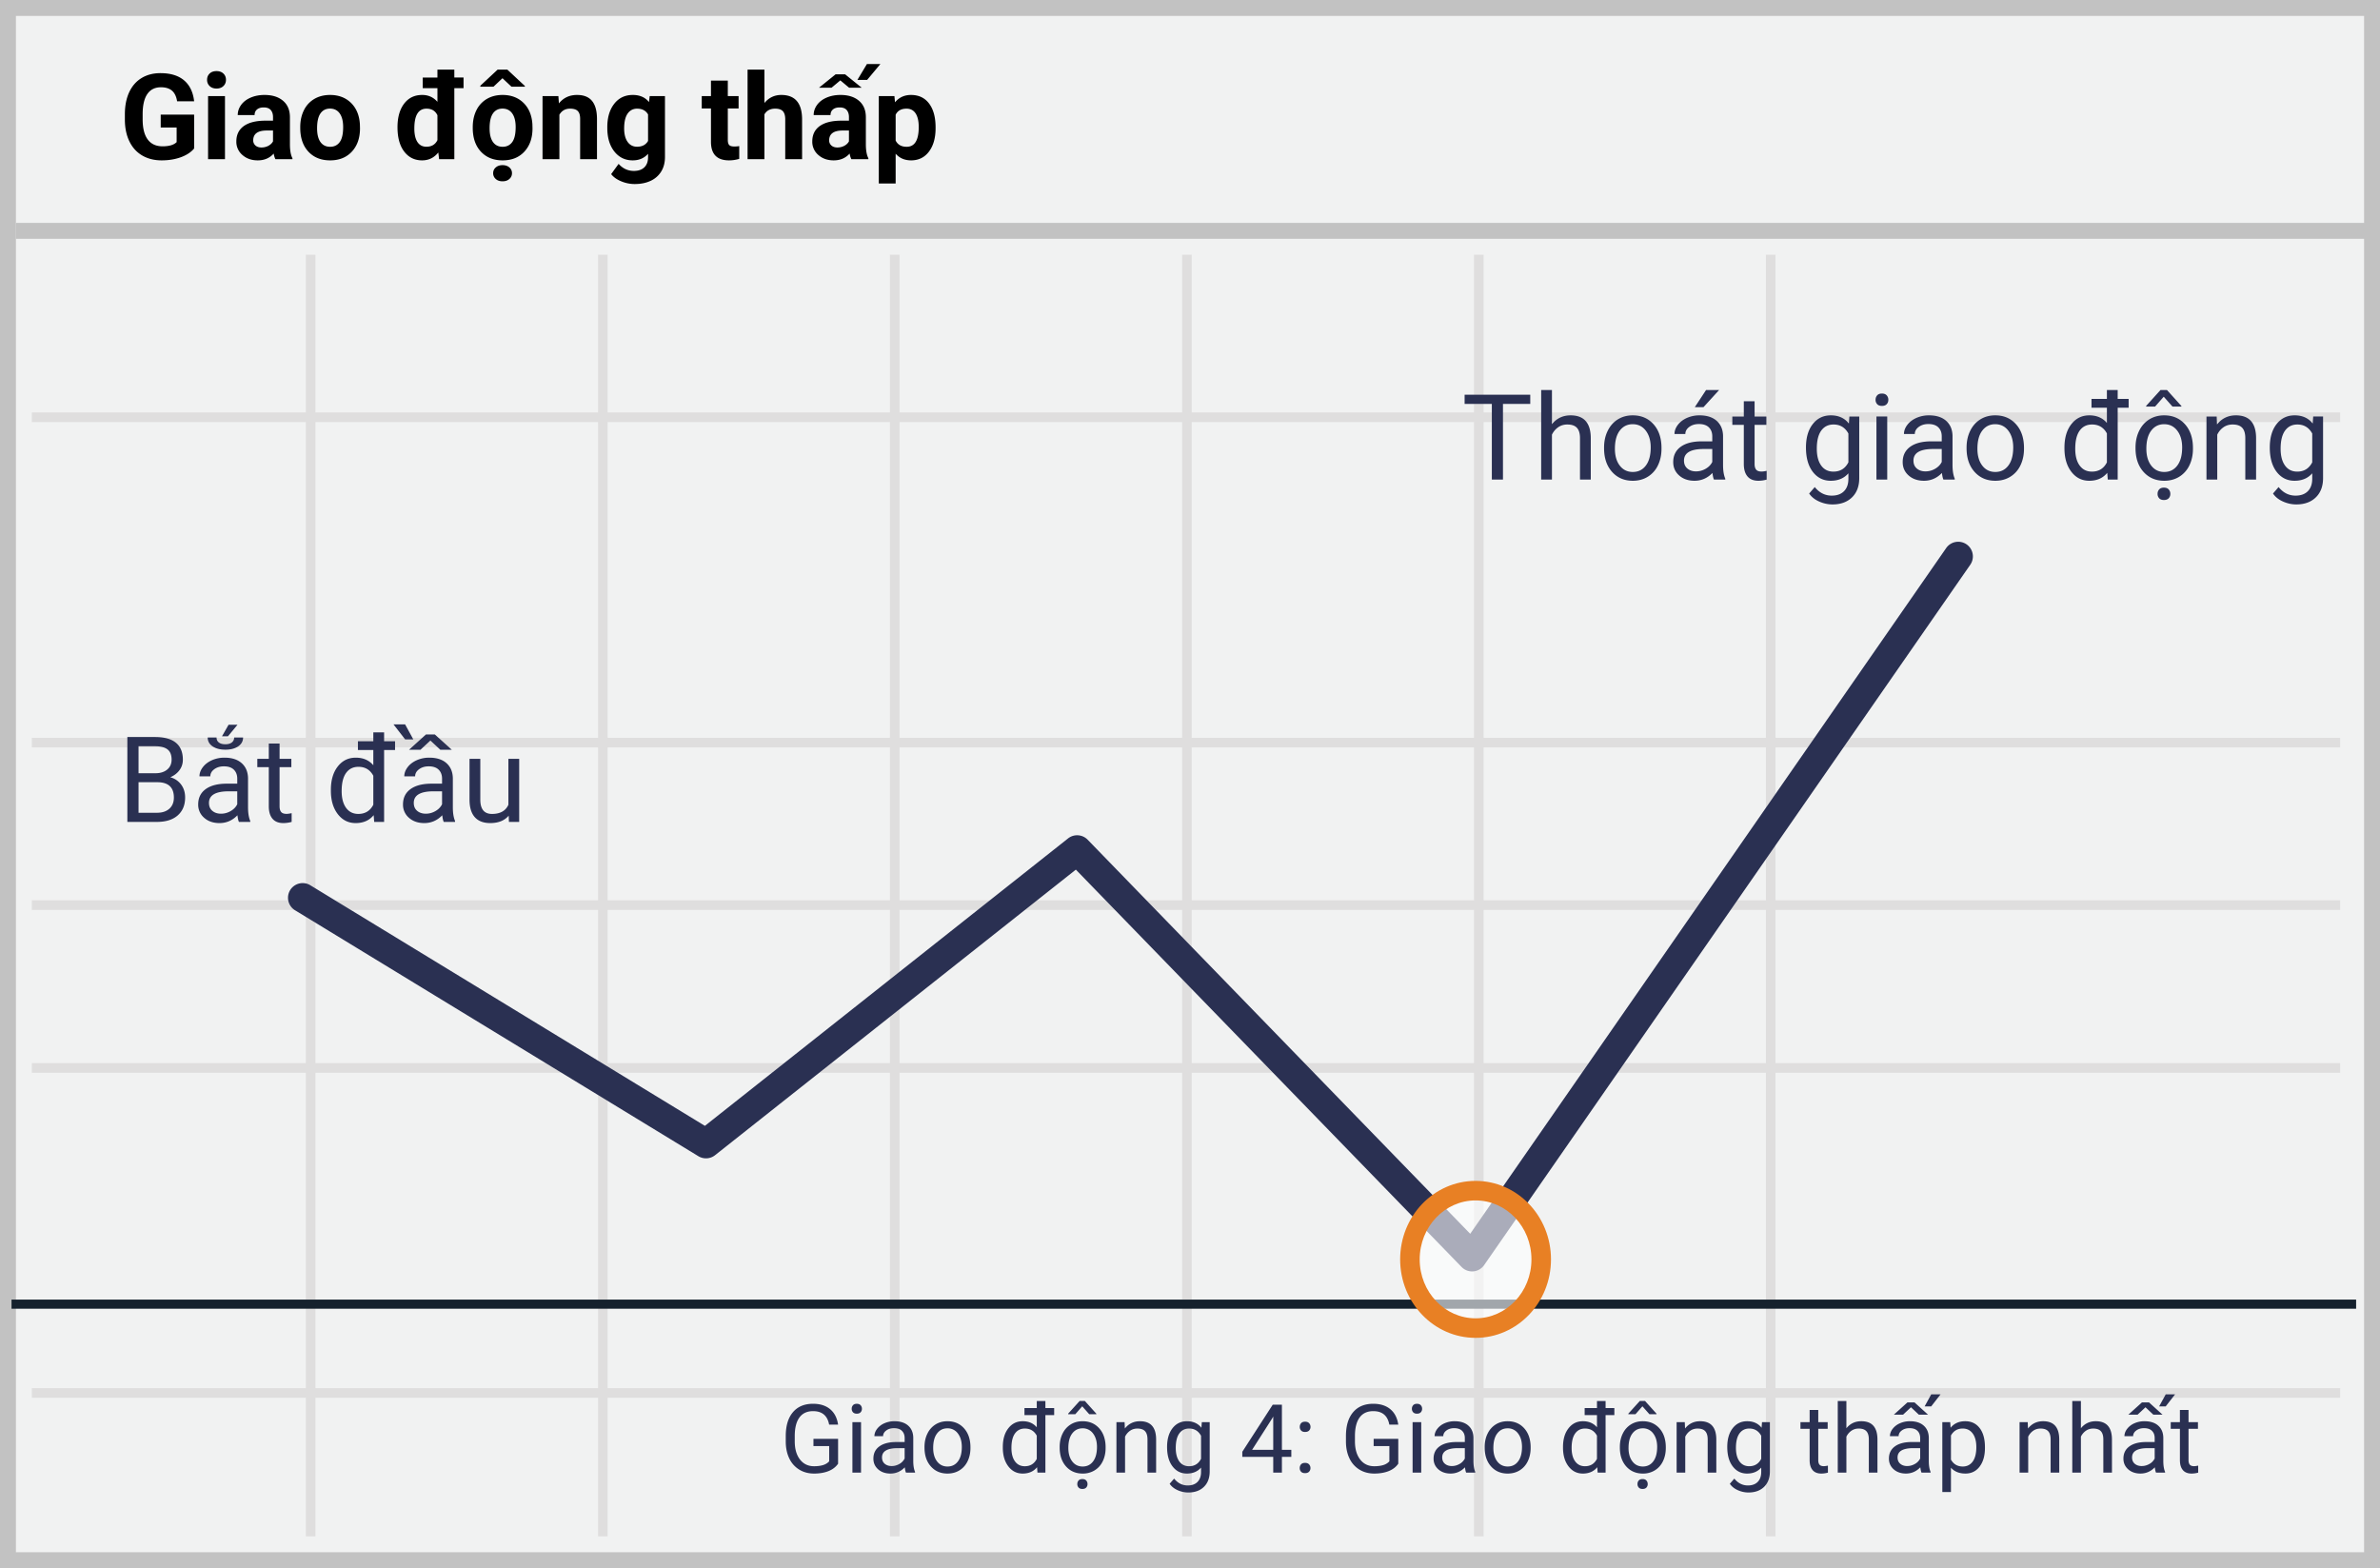 <svg width="299" height="197" xmlns="http://www.w3.org/2000/svg"><g fill="none"><path fill="#F1F2F2" d="M299 0v197H0V0z"/><path d="M2 2v193h295V2H2zM0 0h299v197H0V0z" fill="#C2C2C2"/><path d="M4 53.022v-1.21h290v1.21H4zm0 40.873v-1.21h290v1.21H4zm0 40.87v-1.21h290v1.21H4zm0 40.834v-1.21h290v1.21H4zM38.42 32h1.209v161H38.42V32h-.001zm36.71 0h1.208v161H75.13V32zm36.672 0h1.208v161h-1.208V32zm36.707 0h1.208v161h-1.208V32zm36.67 0h1.21v161h-1.21V32zm36.672 0h1.208v161h-1.208V32zM4 114.311v-1.21h290v1.21H4z" fill="#DFDEDE"/><path fill="#C2C2C2" d="M2 30v-2h296v2z"/><path fill="#15212D" d="M1.448 164.412v-1.148H296v1.148z"/><path d="M135.16 109.248L89.836 145.12a1.841 1.841 0 0 1-2.101.128l-50.67-30.895a1.841 1.841 0 0 1 1.917-3.144l49.574 30.227 45.623-36.108a1.841 1.841 0 0 1 2.464.162l48.058 49.505 59.785-86.125a1.841 1.841 0 1 1 3.024 2.1l-61.06 87.962a1.841 1.841 0 0 1-2.833.232l-48.457-49.916z" fill="#2A3052"/><ellipse fill="#FFF" opacity=".6" cx="185.376" cy="158.21" rx="8.247" ry="8.633"/><path d="M185.376 168.07c-5.245 0-9.475-4.426-9.475-9.86 0-5.434 4.23-9.86 9.475-9.86 5.245 0 9.475 4.426 9.475 9.86 0 5.434-4.23 9.86-9.475 9.86zm0-2.454c3.864 0 7.02-3.304 7.02-7.406s-3.156-7.406-7.02-7.406c-3.864 0-7.02 3.304-7.02 7.406s3.156 7.405 7.02 7.405z" fill="#E88024"/><path d="M24.39 18.652c-.396.474-.955.841-1.678 1.103-.722.26-1.523.391-2.402.391-.923 0-1.732-.2-2.428-.604-.696-.403-1.233-.987-1.611-1.754-.379-.767-.573-1.667-.583-2.703v-.725c0-1.064.18-1.986.539-2.765.359-.778.876-1.374 1.553-1.787.676-.412 1.468-.619 2.376-.619 1.265 0 2.254.302 2.967.905.712.603 1.135 1.48 1.267 2.633h-2.14c-.098-.61-.314-1.057-.648-1.34-.335-.283-.795-.425-1.38-.425-.748 0-1.317.28-1.707.842-.391.562-.589 1.397-.594 2.505v.681c0 1.118.213 1.963.638 2.534.424.572 1.047.857 1.867.857.825 0 1.414-.175 1.765-.527v-1.838h-2v-1.619h4.198v4.255zM28.264 20H26.14v-7.925h2.124V20zm-2.248-9.976c0-.317.106-.578.318-.783.213-.205.502-.308.868-.308.361 0 .65.103.864.308.215.205.323.466.323.783 0 .323-.109.586-.326.791-.218.206-.504.308-.86.308-.357 0-.644-.102-.861-.308a1.04 1.04 0 0 1-.326-.79zM34.6 20a2.35 2.35 0 0 1-.213-.71c-.512.57-1.179.856-2 .856-.776 0-1.419-.224-1.93-.673a2.167 2.167 0 0 1-.765-1.7c0-.84.312-1.484.934-1.933.623-.45 1.522-.676 2.7-.681h.973v-.454c0-.367-.094-.66-.282-.88-.188-.219-.484-.329-.89-.329-.356 0-.636.086-.838.256-.203.171-.304.406-.304.704h-2.117c0-.46.142-.884.425-1.275.283-.39.684-.697 1.201-.919.518-.222 1.099-.333 1.743-.333.977 0 1.752.245 2.326.736.573.49.86 1.18.86 2.069v3.435c.005.752.11 1.32.315 1.706V20H34.6zm-1.75-1.472c.312 0 .6-.07.863-.209.264-.14.46-.326.586-.56v-1.363h-.79c-1.06 0-1.624.367-1.693 1.1l-.007.124c0 .263.093.48.278.651.186.171.44.257.762.257zm4.87-2.564c0-.786.151-1.486.454-2.102a3.324 3.324 0 0 1 1.307-1.428c.57-.337 1.23-.505 1.981-.505 1.07 0 1.943.327 2.619.981.676.654 1.053 1.543 1.131 2.666l.015.542c0 1.216-.34 2.191-1.018 2.926-.679.735-1.59 1.102-2.732 1.102-1.143 0-2.054-.366-2.736-1.098-.68-.733-1.021-1.729-1.021-2.988v-.096zm2.116.154c0 .752.142 1.327.425 1.725.283.398.689.597 1.216.597.513 0 .913-.197 1.201-.59.288-.393.432-1.021.432-1.886 0-.737-.144-1.308-.432-1.714-.288-.405-.693-.607-1.216-.607-.517 0-.918.201-1.2.604-.284.403-.426 1.026-.426 1.871zm18.399-5.039h-1.157V20h-1.912l-.103-.842c-.527.659-1.206.988-2.036.988-.932 0-1.68-.367-2.245-1.102-.563-.735-.845-1.756-.845-3.065 0-1.235.277-2.22.83-2.952.555-.732 1.313-1.098 2.275-1.098.771 0 1.409.288 1.912.864v-1.714h-1.846V9.74h1.846v-.99h2.124v.989h1.157v1.34zm-6.182 5.054c0 .742.13 1.31.388 1.706.26.396.635.594 1.128.594.655 0 1.116-.276 1.385-.828v-3.127c-.264-.552-.72-.828-1.37-.828-1.02 0-1.53.828-1.53 2.483zm7.34-.169c0-.786.15-1.486.453-2.102a3.324 3.324 0 0 1 1.308-1.428c.568-.337 1.229-.505 1.98-.505 1.07 0 1.943.327 2.62.981.675.654 1.053 1.543 1.13 2.666l.015.542c0 1.216-.339 2.191-1.018 2.926-.678.735-1.589 1.102-2.732 1.102-1.142 0-2.054-.366-2.735-1.098-.681-.733-1.022-1.729-1.022-2.988v-.096zm2.116.154c0 .752.141 1.327.425 1.725.283.398.688.597 1.215.597.513 0 .913-.197 1.202-.59.288-.393.432-1.021.432-1.886 0-.737-.144-1.308-.432-1.714-.289-.405-.694-.607-1.216-.607-.518 0-.918.201-1.201.604-.284.403-.425 1.026-.425 1.871zm4.43-5.317v.088h-1.684l-1.128-1.062L62 10.889h-1.656v-.118l2.168-2.021h1.23l2.198 2.05zm-3.983 10.957c0-.293.11-.535.33-.725.219-.19.502-.286.849-.286.351 0 .637.095.857.286.22.19.33.432.33.725 0 .288-.11.53-.327.725-.217.195-.504.293-.86.293-.357 0-.642-.098-.857-.293a.94.94 0 0 1-.322-.725zm8.195-9.683l.066.916c.567-.708 1.326-1.062 2.278-1.062.84 0 1.465.246 1.875.74.41.493.62 1.23.63 2.211V20h-2.117v-5.068c0-.45-.097-.776-.293-.978-.195-.203-.52-.304-.974-.304-.595 0-1.042.254-1.34.762V20h-2.117v-7.925h1.992zm6.145 3.904c0-1.216.29-2.195.868-2.937.579-.742 1.359-1.113 2.34-1.113.87 0 1.546.298 2.03.893l.087-.747h1.919v7.661c0 .694-.157 1.297-.472 1.81a3.034 3.034 0 0 1-1.33 1.171c-.571.269-1.24.403-2.007.403a4.345 4.345 0 0 1-1.699-.348c-.552-.232-.969-.53-1.252-.897l.937-1.29c.528.592 1.167.887 1.92.887.56 0 .998-.15 1.31-.45.313-.3.469-.727.469-1.278v-.425c-.488.552-1.13.827-1.926.827-.952 0-1.723-.372-2.311-1.116-.588-.745-.883-1.733-.883-2.963v-.088zm2.117.154c0 .718.144 1.28.432 1.688.288.408.684.612 1.187.612.644 0 1.106-.242 1.384-.725v-3.333c-.283-.483-.74-.725-1.37-.725-.507 0-.907.207-1.197.622-.29.416-.436 1.036-.436 1.86zm13.023-6.006v1.948h1.355v1.553h-1.355v3.955c0 .293.056.503.168.63.112.127.327.19.645.19.234 0 .441-.017.622-.05v1.603c-.415.127-.842.19-1.282.19-1.484 0-2.24-.749-2.27-2.248v-4.27h-1.157v-1.553h1.157v-1.948h2.117zm4.6 2.812c.56-.673 1.266-1.01 2.116-1.01 1.719 0 2.59.998 2.615 2.995V20H98.65v-5.017c0-.454-.098-.79-.293-1.007-.195-.217-.52-.326-.974-.326-.62 0-1.07.24-1.348.718V20h-2.117V8.75h2.117v4.19zM106.955 20a2.35 2.35 0 0 1-.213-.71c-.513.57-1.179.856-2 .856-.776 0-1.419-.224-1.93-.673a2.167 2.167 0 0 1-.765-1.7c0-.84.312-1.484.934-1.933.623-.45 1.522-.676 2.7-.681h.973v-.454c0-.367-.094-.66-.282-.88-.188-.219-.484-.329-.89-.329-.356 0-.636.086-.838.256-.203.171-.304.406-.304.704h-2.117c0-.46.142-.884.425-1.275.283-.39.684-.697 1.201-.919.518-.222 1.099-.333 1.743-.333.977 0 1.752.245 2.326.736.573.49.86 1.18.86 2.069v3.435c.005.752.11 1.32.315 1.706V20h-2.138zm-1.75-1.472c.312 0 .6-.07.863-.209.264-.14.46-.326.586-.56v-1.363h-.79c-1.06 0-1.624.367-1.693 1.1l-.007.124c0 .263.093.48.278.651.186.171.44.257.762.257zm-.228-9.192h1.194l2.087 1.685h-1.582l-1.106-.923-1.106.923h-1.574l2.087-1.685zm3.933-1.29h1.692l-1.663 1.993h-1.223l1.194-1.992zm8.628 8.065c0 1.22-.277 2.198-.831 2.933-.554.735-1.303 1.102-2.245 1.102-.8 0-1.448-.278-1.941-.834v3.735h-2.117V12.075h1.963l.073.777c.513-.616 1.182-.923 2.007-.923.977 0 1.736.361 2.278 1.084.542.722.813 1.718.813 2.988v.11zm-2.117-.154c0-.737-.13-1.306-.391-1.707-.262-.4-.641-.6-1.14-.6-.663 0-1.12.254-1.369.762v3.244c.259.523.72.784 1.384.784 1.011 0 1.516-.828 1.516-2.483z" fill="#000"/><path d="M16 103.253V92.59h3.486c1.158 0 2.028.24 2.611.718.584.479.876 1.187.876 2.124 0 .498-.142.939-.425 1.322-.283.383-.67.68-1.157.89a2.474 2.474 0 0 1 1.366.92c.334.45.501.99.501 1.614 0 .957-.31 1.71-.93 2.256-.62.547-1.496.82-2.63.82H16zm1.406-4.987v3.838h2.322c.654 0 1.17-.17 1.55-.51.378-.339.567-.806.567-1.402 0-1.284-.699-1.926-2.095-1.926h-2.344zm0-1.128h2.124c.616 0 1.107-.154 1.476-.462.369-.307.553-.725.553-1.252 0-.586-.17-1.012-.513-1.278-.341-.266-.861-.4-1.56-.4h-2.08v3.392zm12.613 6.115c-.079-.156-.142-.434-.19-.835-.63.655-1.383.982-2.257.982-.781 0-1.422-.221-1.922-.663a2.146 2.146 0 0 1-.751-1.68c0-.826.314-1.467.941-1.923.628-.457 1.51-.685 2.648-.685h1.318v-.623c0-.473-.141-.85-.425-1.131-.283-.281-.7-.422-1.252-.422-.483 0-.889.123-1.216.367-.327.244-.49.54-.49.886H25.06c0-.396.14-.778.421-1.146.281-.369.662-.66 1.143-.876a3.844 3.844 0 0 1 1.585-.322c.914 0 1.629.228 2.146.685.518.456.787 1.085.806 1.886v3.647c0 .728.093 1.307.278 1.736v.117h-1.42zm-2.249-1.032c.425 0 .828-.11 1.209-.33.38-.22.656-.505.827-.857v-1.626h-1.062c-1.66 0-2.49.486-2.49 1.458 0 .425.142.757.425.996.283.24.647.359 1.091.359zm2.769-9.573c0 .464-.206.835-.616 1.113-.41.279-.944.418-1.604.418-.664 0-1.2-.14-1.611-.418-.41-.278-.615-.65-.615-1.113h1.113c0 .269.096.477.29.626.192.15.467.224.823.224.347 0 .617-.077.81-.231a.75.75 0 0 0 .289-.62h1.12zm-1.824-1.597h1.12l-1.2 1.45h-.748l.828-1.45zm6.409 2.359v1.919h1.479v1.047h-1.48v4.915c0 .317.066.555.198.714.132.158.357.238.674.238.156 0 .371-.03.645-.088v1.098a3.928 3.928 0 0 1-1.04.147c-.606 0-1.062-.183-1.37-.55-.308-.366-.461-.886-.461-1.56v-4.914h-1.443v-1.047h1.443v-1.92h1.355zm14.509.813h-1.377v9.03H47.01l-.066-.85c-.542.665-1.297.997-2.263.997-.918 0-1.667-.376-2.245-1.128-.579-.752-.868-1.733-.868-2.944v-.103c0-1.216.288-2.194.864-2.933.576-.74 1.33-1.11 2.263-1.11.928 0 1.663.318 2.205.952v-1.911h-1.934v-1.106H46.9v-1.114h1.355v1.114h1.377v1.106zm-6.71 5.156c0 .898.186 1.601.557 2.11.372.507.884.761 1.539.761.859 0 1.486-.386 1.882-1.157v-3.64c-.405-.747-1.028-1.121-1.868-1.121-.664 0-1.181.256-1.553.77-.37.512-.556 1.271-.556 2.277zm12.826 3.874c-.079-.156-.142-.434-.19-.835-.63.655-1.383.982-2.257.982-.781 0-1.422-.221-1.922-.663a2.146 2.146 0 0 1-.751-1.68c0-.826.314-1.467.941-1.923.628-.457 1.51-.685 2.648-.685h1.318v-.623c0-.473-.141-.85-.425-1.131-.283-.281-.7-.422-1.252-.422-.484 0-.889.123-1.216.367-.327.244-.49.54-.49.886H50.79c0-.396.14-.778.421-1.146.28-.369.662-.66 1.143-.876a3.844 3.844 0 0 1 1.585-.322c.914 0 1.629.228 2.146.685.518.456.787 1.085.806 1.886v3.647c0 .728.093 1.307.278 1.736v.117h-1.42zm-2.249-1.032c.425 0 .828-.11 1.208-.33.381-.22.657-.505.828-.857v-1.626h-1.062c-1.66 0-2.49.486-2.49 1.458 0 .425.141.757.425.996.283.24.647.359 1.091.359zm3.26-8.035h-1.444l-1.245-1.157-1.245 1.157h-1.435l2.124-1.919h1.113l2.131 1.919zm-4.835-1.296H50.9L49.435 91h1.458l1.032 1.89zm11.983 9.58c-.528.62-1.302.93-2.322.93-.845 0-1.488-.245-1.93-.736-.442-.49-.665-1.217-.67-2.18V95.33h1.355v5.12c0 1.2.488 1.801 1.465 1.801 1.035 0 1.723-.386 2.065-1.157V95.33h1.355v7.924h-1.289l-.03-.783zm128.339-51.727h-3.428v9.507h-1.399v-9.507H184v-1.157h8.247v1.157zm2.725 2.542c.6-.738 1.382-1.106 2.343-1.106 1.675 0 2.52.945 2.535 2.834v5.237h-1.355v-5.244c-.005-.571-.136-.994-.392-1.267-.257-.274-.656-.41-1.198-.41-.44 0-.825.117-1.157.351-.332.235-.59.542-.776.923v5.647h-1.355V49h1.355v4.285zm6.548 2.93c0-.777.152-1.475.457-2.095.305-.62.73-1.099 1.275-1.436.544-.337 1.165-.505 1.864-.505 1.079 0 1.952.373 2.618 1.12.667.747 1 1.741 1 2.981v.095c0 .772-.148 1.464-.443 2.077a3.365 3.365 0 0 1-1.267 1.432c-.55.342-1.18.512-1.894.512-1.074 0-1.944-.373-2.61-1.12-.667-.747-1-1.736-1-2.966v-.096zm1.362.16c0 .88.204 1.585.611 2.117.408.532.954.799 1.637.799.689 0 1.236-.27 1.641-.81s.608-1.295.608-2.267c0-.869-.206-1.573-.619-2.113-.413-.54-.96-.809-1.644-.809-.67 0-1.209.266-1.619.798-.41.533-.615 1.294-.615 2.285zm12.444 3.875c-.078-.156-.142-.435-.19-.835-.63.654-1.383.981-2.257.981-.78 0-1.422-.22-1.922-.662-.5-.442-.75-1.003-.75-1.681 0-.825.313-1.466.94-1.923.628-.456 1.51-.685 2.648-.685h1.318v-.622c0-.474-.141-.851-.425-1.132-.283-.28-.7-.421-1.252-.421-.483 0-.889.122-1.216.366-.327.244-.49.54-.49.886h-1.363c0-.395.14-.777.421-1.146.281-.368.662-.66 1.143-.875a3.844 3.844 0 0 1 1.586-.322c.913 0 1.628.228 2.146.685.517.456.786 1.085.805 1.886v3.647c0 .728.093 1.306.279 1.736v.117h-1.421zm-2.249-1.033c.425 0 .828-.11 1.209-.33.38-.219.656-.505.827-.856v-1.626h-1.062c-1.66 0-2.49.486-2.49 1.457 0 .425.142.757.425.996.283.24.647.36 1.091.36zM214.33 49h1.64l-1.963 2.153h-1.091L214.33 49zm6.1 1.406v1.92h1.48v1.047h-1.48v4.914c0 .317.067.556.198.714.132.159.357.238.674.238.156 0 .371-.029.645-.088v1.099a3.928 3.928 0 0 1-1.04.146c-.606 0-1.062-.183-1.37-.549-.308-.366-.461-.886-.461-1.56v-4.914h-1.443v-1.048h1.443v-1.919h1.355zm6.453 5.816c0-1.236.286-2.218.857-2.948.572-.73 1.328-1.095 2.27-1.095.968 0 1.722.342 2.264 1.025l.066-.879h1.238v7.735c0 1.025-.304 1.833-.912 2.424-.608.59-1.425.886-2.45.886-.571 0-1.13-.122-1.677-.366-.547-.244-.965-.579-1.253-1.004l.703-.813c.581.718 1.292 1.077 2.132 1.077.659 0 1.173-.185 1.541-.556.369-.372.553-.894.553-1.568v-.681c-.542.625-1.281.937-2.219.937-.928 0-1.678-.373-2.252-1.12-.574-.747-.86-1.765-.86-3.054zm1.363.153c0 .894.183 1.596.549 2.106.366.51.879.766 1.538.766.855 0 1.482-.389 1.882-1.165v-3.618c-.415-.757-1.037-1.135-1.867-1.135-.66 0-1.175.256-1.546.769-.37.512-.556 1.272-.556 2.277zm8.847 3.875h-1.355v-7.925h1.355v7.925zm-1.465-10.027c0-.22.068-.405.202-.556.134-.152.333-.228.597-.228.263 0 .464.076.6.228a.8.8 0 0 1 .205.556c0 .22-.068.403-.205.55-.136.146-.337.22-.6.22-.264 0-.463-.074-.597-.22a.782.782 0 0 1-.202-.55zm8.526 10.027c-.078-.156-.142-.435-.19-.835-.63.654-1.382.981-2.256.981-.782 0-1.423-.22-1.923-.662-.5-.442-.75-1.003-.75-1.681 0-.825.313-1.466.94-1.923.628-.456 1.51-.685 2.648-.685h1.318v-.622c0-.474-.141-.851-.424-1.132-.284-.28-.701-.421-1.253-.421-.483 0-.889.122-1.216.366-.327.244-.49.54-.49.886h-1.363c0-.395.14-.777.421-1.146.281-.368.662-.66 1.143-.875a3.844 3.844 0 0 1 1.586-.322c.913 0 1.628.228 2.146.685.517.456.786 1.085.805 1.886v3.647c0 .728.093 1.306.279 1.736v.117h-1.421zm-2.249-1.033c.425 0 .828-.11 1.209-.33.38-.219.657-.505.827-.856v-1.626h-1.062c-1.66 0-2.49.486-2.49 1.457 0 .425.142.757.425.996.283.24.647.36 1.091.36zm5.157-3.003c0-.776.152-1.474.457-2.094.305-.62.73-1.099 1.275-1.436.544-.337 1.165-.505 1.864-.505 1.079 0 1.952.373 2.618 1.12.667.747 1 1.741 1 2.981v.095c0 .772-.148 1.464-.443 2.077a3.365 3.365 0 0 1-1.267 1.432c-.55.342-1.18.512-1.894.512-1.074 0-1.944-.373-2.61-1.12-.667-.747-1-1.736-1-2.966v-.096zm1.362.161c0 .88.204 1.585.611 2.117.408.532.954.799 1.637.799.689 0 1.236-.27 1.641-.81s.608-1.295.608-2.267c0-.869-.206-1.573-.619-2.113-.413-.54-.96-.809-1.644-.809-.67 0-1.209.266-1.619.798-.41.533-.615 1.294-.615 2.285zm18.999-5.156h-1.377v9.031H264.8l-.066-.85c-.542.664-1.297.996-2.263.996-.918 0-1.667-.375-2.245-1.127-.579-.752-.868-1.734-.868-2.945v-.102c0-1.216.288-2.194.864-2.934.576-.74 1.33-1.11 2.263-1.11.928 0 1.663.318 2.205.953v-1.912h-1.934v-1.106h1.934V49h1.355v1.113h1.377v1.106zm-6.71 5.156c0 .899.186 1.602.558 2.11.37.508.883.762 1.538.762.859 0 1.486-.386 1.882-1.158v-3.64c-.405-.747-1.028-1.12-1.868-1.12-.664 0-1.181.256-1.552.769-.372.512-.557 1.272-.557 2.277zm7.574-.16c0-.777.153-1.475.458-2.095.305-.62.73-1.099 1.274-1.436.545-.337 1.166-.505 1.864-.505 1.08 0 1.952.373 2.619 1.12.666.747 1 1.741 1 2.981v.095c0 .772-.148 1.464-.444 2.077a3.365 3.365 0 0 1-1.267 1.432c-.55.342-1.18.512-1.893.512-1.074 0-1.945-.373-2.611-1.12-.667-.747-1-1.736-1-2.966v-.096zm1.362.16c0 .88.204 1.585.612 2.117.408.532.953.799 1.637.799.688 0 1.235-.27 1.64-.81.406-.54.608-1.295.608-2.267 0-.869-.206-1.573-.618-2.113-.413-.54-.961-.809-1.645-.809-.669 0-1.208.266-1.618.798-.41.533-.616 1.294-.616 2.285zm4.402-5.368v.073h-1.12l-1.099-1.245-1.091 1.245h-1.12v-.088l1.8-1.992h.821l1.81 2.007zm-2.995 11.037c0-.22.067-.405.201-.556.134-.152.333-.227.597-.227.264 0 .464.075.6.227a.8.8 0 0 1 .206.556.78.78 0 0 1-.205.55c-.137.146-.337.22-.601.22-.264 0-.463-.074-.597-.22a.782.782 0 0 1-.201-.55zm7.426-9.719l.044.996c.606-.761 1.397-1.142 2.373-1.142 1.675 0 2.52.945 2.535 2.834v5.237h-1.355v-5.244c-.005-.571-.136-.994-.392-1.267-.257-.274-.656-.41-1.198-.41-.44 0-.825.117-1.157.351-.332.235-.59.542-.776.923v5.647H277.2v-7.925h1.281zm6.673 3.897c0-1.236.285-2.218.857-2.948.571-.73 1.328-1.095 2.27-1.095.967 0 1.721.342 2.263 1.025l.066-.879h1.238v7.735c0 1.025-.304 1.833-.912 2.424-.608.59-1.424.886-2.45.886-.571 0-1.13-.122-1.677-.366-.547-.244-.964-.579-1.252-1.004l.703-.813c.58.718 1.291 1.077 2.131 1.077.66 0 1.173-.185 1.542-.556.368-.372.553-.894.553-1.568v-.681c-.542.625-1.282.937-2.22.937-.927 0-1.678-.373-2.252-1.12-.573-.747-.86-1.765-.86-3.054zm1.362.153c0 .894.183 1.596.55 2.106.366.51.878.766 1.537.766.855 0 1.482-.389 1.883-1.165v-3.618c-.415-.757-1.038-1.135-1.868-1.135-.659 0-1.174.256-1.545.769-.371.512-.557 1.272-.557 2.277zM105.29 183.88c-.29.415-.693.724-1.21.93-.518.205-1.121.307-1.809.307-.695 0-1.312-.163-1.851-.49a3.26 3.26 0 0 1-1.251-1.39c-.295-.602-.446-1.3-.454-2.092v-.745c0-1.285.3-2.28.9-2.988.599-.707 1.442-1.06 2.528-1.06.89 0 1.607.227 2.15.682.543.455.875 1.1.996 1.937h-1.125c-.21-1.13-.883-1.694-2.016-1.694-.753 0-1.325.265-1.713.794-.39.53-.585 1.296-.59 2.3v.697c0 .957.22 1.718.657 2.283.437.564 1.03.846 1.775.846.422 0 .791-.047 1.108-.14.316-.094.578-.252.785-.475v-1.916h-1.975v-.914h3.094v3.129zm2.882 1.12h-1.084v-6.34h1.084V185zM107 176.979a.65.65 0 0 1 .161-.446c.108-.12.267-.181.478-.181.21 0 .37.06.48.181a.64.64 0 0 1 .164.446.62.62 0 0 1-.164.439c-.11.117-.27.176-.48.176-.211 0-.37-.059-.478-.176a.626.626 0 0 1-.161-.44zm6.82 8.021c-.062-.125-.113-.348-.152-.668-.504.523-1.105.785-1.805.785-.625 0-1.137-.177-1.538-.53-.4-.354-.6-.802-.6-1.345 0-.66.25-1.173.753-1.538.501-.365 1.208-.548 2.118-.548h1.054v-.498c0-.379-.113-.68-.34-.905-.226-.225-.56-.337-1.001-.337-.387 0-.711.098-.973.293-.262.195-.393.432-.393.709h-1.09c0-.316.113-.622.337-.917a2.3 2.3 0 0 1 .914-.7 3.075 3.075 0 0 1 1.269-.258c.73 0 1.303.183 1.717.548.414.365.629.868.644 1.509v2.918c0 .582.075 1.044.223 1.388V185h-1.137zm-1.799-.826c.34 0 .663-.088.967-.264a1.59 1.59 0 0 0 .662-.685v-1.301h-.85c-1.327 0-1.991.388-1.991 1.166 0 .34.113.605.34.797.226.191.517.287.872.287zm4.125-2.403c0-.62.123-1.18.367-1.675a2.732 2.732 0 0 1 1.02-1.149c.435-.27.932-.404 1.49-.404.864 0 1.562.299 2.095.896.533.598.8 1.393.8 2.385v.076c0 .618-.118 1.171-.355 1.662-.236.49-.574.872-1.013 1.145-.44.273-.945.41-1.515.41-.86 0-1.556-.299-2.089-.896-.533-.598-.8-1.389-.8-2.373v-.077zm1.09.13c0 .703.163 1.267.49 1.693.326.426.762.638 1.31.638.55 0 .987-.215 1.312-.647.324-.432.486-1.036.486-1.814 0-.695-.165-1.258-.495-1.69a1.574 1.574 0 0 0-1.316-.647c-.535 0-.966.212-1.294.638-.329.426-.493 1.035-.493 1.828zm15.2-4.126h-1.102V185h-.996l-.053-.68c-.433.532-1.037.797-1.81.797-.735 0-1.333-.3-1.796-.902-.463-.602-.695-1.387-.695-2.356v-.082c0-.972.23-1.755.692-2.346.46-.592 1.064-.888 1.81-.888.743 0 1.33.254 1.764.762v-1.53h-1.547v-.884h1.547V176h1.084v.89h1.102v.885zm-5.368 4.125c0 .72.149 1.282.446 1.688.297.406.707.61 1.23.61.688 0 1.19-.31 1.506-.927v-2.912c-.324-.597-.822-.896-1.494-.896-.531 0-.945.205-1.242.615-.297.41-.446 1.018-.446 1.822zm6.059-.129c0-.62.122-1.18.366-1.675a2.732 2.732 0 0 1 1.02-1.149c.435-.27.932-.404 1.49-.404.864 0 1.562.299 2.096.896.533.598.8 1.393.8 2.385v.076c0 .618-.119 1.171-.355 1.662-.236.49-.574.872-1.014 1.145a2.81 2.81 0 0 1-1.514.41c-.86 0-1.556-.299-2.09-.896-.532-.598-.799-1.389-.799-2.373v-.077zm1.09.13c0 .703.163 1.267.49 1.693.325.426.762.638 1.309.638.55 0 .988-.215 1.312-.647.324-.432.486-1.036.486-1.814 0-.695-.165-1.258-.495-1.69a1.574 1.574 0 0 0-1.315-.647c-.535 0-.967.212-1.295.638-.328.426-.492 1.035-.492 1.828zm3.521-4.296v.06h-.896l-.88-.997-.872.996h-.897v-.07l1.442-1.594h.656l1.447 1.605zm-2.396 8.83c0-.175.054-.324.16-.445.108-.12.268-.181.478-.181.211 0 .372.06.48.181a.64.64 0 0 1 .165.446.62.62 0 0 1-.164.439c-.11.117-.27.176-.48.176-.211 0-.37-.059-.478-.176a.626.626 0 0 1-.161-.44zm5.941-7.775l.035.797c.485-.61 1.118-.914 1.899-.914 1.34 0 2.015.756 2.027 2.268V185h-1.084v-4.195c-.004-.457-.108-.795-.313-1.014-.205-.219-.525-.328-.958-.328-.352 0-.66.094-.926.281a1.91 1.91 0 0 0-.621.738V185h-1.084v-6.34h1.025zm5.338 3.117c0-.988.229-1.774.686-2.358.457-.584 1.062-.876 1.816-.876.773 0 1.377.273 1.81.82l.053-.703h.99v6.188c0 .82-.243 1.466-.729 1.94-.486.472-1.14.708-1.96.708a3.26 3.26 0 0 1-1.342-.293c-.437-.195-.771-.463-1.002-.803l.563-.65c.465.574 1.033.861 1.705.861.527 0 .938-.148 1.233-.445.295-.297.443-.715.443-1.254v-.545c-.434.5-1.026.75-1.776.75-.742 0-1.342-.299-1.801-.896-.46-.598-.689-1.412-.689-2.444zm1.09.123c0 .715.146 1.277.44 1.685.292.408.703.612 1.23.612.683 0 1.185-.31 1.506-.931v-2.895c-.332-.605-.83-.908-1.494-.908-.528 0-.94.205-1.237.615-.297.41-.445 1.018-.445 1.822zm13.336.235h1.183v.885h-1.183V185h-1.09v-1.98h-3.885v-.64l3.82-5.911h1.155v5.666zm-3.744 0h2.654v-4.184l-.129.235-2.525 3.949zm5.982 2.297c0-.188.056-.344.167-.47.111-.124.278-.187.501-.187.223 0 .392.063.507.188a.665.665 0 0 1 .173.469.63.63 0 0 1-.173.45c-.115.122-.284.182-.507.182-.223 0-.39-.06-.5-.181a.641.641 0 0 1-.168-.451zm.006-5.174a.68.68 0 0 1 .167-.469c.111-.125.278-.187.501-.187.223 0 .392.062.507.187a.665.665 0 0 1 .173.469.63.63 0 0 1-.173.451c-.115.121-.284.182-.507.182-.223 0-.39-.06-.501-.182a.641.641 0 0 1-.167-.451zm12.375 4.623c-.289.414-.692.723-1.21.929-.518.205-1.12.307-1.808.307-.695 0-1.312-.163-1.851-.49a3.26 3.26 0 0 1-1.251-1.39c-.295-.602-.446-1.3-.454-2.092v-.745c0-1.285.3-2.28.9-2.988.599-.707 1.442-1.06 2.528-1.06.89 0 1.607.227 2.15.682.543.455.875 1.1.996 1.937h-1.125c-.21-1.13-.883-1.694-2.016-1.694-.754 0-1.325.265-1.713.794-.39.53-.585 1.296-.59 2.3v.697c0 .957.22 1.718.657 2.283.437.564 1.03.846 1.775.846.422 0 .791-.047 1.108-.14.316-.094.578-.252.785-.475v-1.916h-1.975v-.914h3.094v3.129zm2.883 1.119h-1.084v-6.34h1.084V185zm-1.172-8.021a.65.65 0 0 1 .161-.446c.108-.12.267-.181.478-.181.21 0 .37.06.48.181a.64.64 0 0 1 .164.446.62.62 0 0 1-.164.439c-.11.117-.27.176-.48.176-.211 0-.37-.059-.478-.176a.626.626 0 0 1-.161-.44zm6.82 8.021c-.062-.125-.113-.348-.152-.668-.504.523-1.106.785-1.805.785-.625 0-1.137-.177-1.538-.53-.4-.354-.6-.802-.6-1.345 0-.66.25-1.173.752-1.538s1.208-.548 2.119-.548h1.054v-.498c0-.379-.113-.68-.34-.905-.226-.225-.56-.337-1.001-.337-.387 0-.711.098-.973.293-.262.195-.393.432-.393.709h-1.09c0-.316.113-.622.337-.917a2.3 2.3 0 0 1 .914-.7 3.075 3.075 0 0 1 1.269-.258c.73 0 1.303.183 1.717.548.414.365.629.868.644 1.509v2.918c0 .582.075 1.044.223 1.388V185h-1.137zm-1.799-.826c.34 0 .663-.088.967-.264a1.59 1.59 0 0 0 .662-.685v-1.301h-.85c-1.327 0-1.991.388-1.991 1.166 0 .34.113.605.34.797.226.191.517.287.872.287zm4.125-2.403c0-.62.123-1.18.367-1.675a2.732 2.732 0 0 1 1.02-1.149c.435-.27.932-.404 1.49-.404.864 0 1.562.299 2.095.896.533.598.8 1.393.8 2.385v.076c0 .618-.118 1.171-.355 1.662-.236.49-.574.872-1.013 1.145-.44.273-.945.41-1.515.41-.86 0-1.556-.299-2.089-.896-.533-.598-.8-1.389-.8-2.373v-.077zm1.09.13c0 .703.163 1.267.49 1.693.326.426.762.638 1.31.638.55 0 .987-.215 1.312-.647.324-.432.486-1.036.486-1.814 0-.695-.165-1.258-.495-1.69a1.574 1.574 0 0 0-1.316-.647c-.535 0-.966.212-1.295.638-.328.426-.492 1.035-.492 1.828zm15.2-4.126h-1.102V185h-.996l-.053-.68c-.433.532-1.037.797-1.81.797-.735 0-1.333-.3-1.796-.902-.463-.602-.695-1.387-.695-2.356v-.082c0-.972.23-1.755.692-2.346.46-.592 1.064-.888 1.81-.888.742 0 1.33.254 1.764.762v-1.53h-1.547v-.884h1.547V176h1.084v.89h1.101v.885zm-5.368 4.125c0 .72.149 1.282.446 1.688.297.406.707.61 1.23.61.688 0 1.19-.31 1.506-.927v-2.912c-.324-.597-.822-.896-1.494-.896-.531 0-.945.205-1.242.615-.297.41-.446 1.018-.446 1.822zm6.059-.129c0-.62.122-1.18.366-1.675a2.732 2.732 0 0 1 1.02-1.149c.435-.27.932-.404 1.49-.404.864 0 1.562.299 2.096.896.533.598.8 1.393.8 2.385v.076c0 .618-.119 1.171-.355 1.662-.236.49-.574.872-1.014 1.145a2.81 2.81 0 0 1-1.514.41c-.86 0-1.556-.299-2.09-.896-.532-.598-.8-1.389-.8-2.373v-.077zm1.09.13c0 .703.163 1.267.489 1.693.326.426.763.638 1.31.638.55 0 .988-.215 1.312-.647.324-.432.486-1.036.486-1.814 0-.695-.165-1.258-.495-1.69a1.574 1.574 0 0 0-1.315-.647c-.535 0-.967.212-1.295.638-.328.426-.492 1.035-.492 1.828zm3.521-4.296v.06h-.896l-.88-.997-.872.996h-.897v-.07l1.442-1.594h.656l1.447 1.605zm-2.396 8.83c0-.175.053-.324.16-.445.108-.12.267-.181.478-.181.211 0 .372.06.48.181a.64.64 0 0 1 .165.446.62.62 0 0 1-.164.439c-.11.117-.27.176-.48.176-.212 0-.37-.059-.478-.176a.626.626 0 0 1-.161-.44zm5.941-7.775l.035.797c.485-.61 1.117-.914 1.899-.914 1.34 0 2.015.756 2.027 2.268V185h-1.084v-4.195c-.004-.457-.108-.795-.313-1.014-.205-.219-.525-.328-.958-.328-.352 0-.66.094-.926.281a1.91 1.91 0 0 0-.621.738V185h-1.084v-6.34h1.025zm5.338 3.117c0-.988.229-1.774.686-2.358.457-.584 1.062-.876 1.816-.876.773 0 1.377.273 1.81.82l.053-.703h.99v6.188c0 .82-.243 1.466-.729 1.94-.486.472-1.14.708-1.96.708a3.26 3.26 0 0 1-1.342-.293c-.437-.195-.771-.463-1.002-.803l.563-.65c.465.574 1.033.861 1.705.861.527 0 .938-.148 1.233-.445.295-.297.443-.715.443-1.254v-.545c-.434.5-1.026.75-1.776.75-.742 0-1.342-.299-1.801-.896-.46-.598-.689-1.412-.689-2.444zm1.09.123c0 .715.146 1.277.44 1.685.292.408.702.612 1.23.612.683 0 1.185-.31 1.506-.931v-2.895c-.332-.605-.83-.908-1.494-.908-.528 0-.94.205-1.237.615-.297.41-.445 1.018-.445 1.822zm10.342-4.775v1.535h1.183v.838h-1.183v3.932c0 .254.052.444.158.571.105.127.285.19.539.19.125 0 .297-.023.516-.07V185a3.143 3.143 0 0 1-.832.117c-.485 0-.85-.146-1.096-.44-.246-.292-.37-.708-.37-1.247v-3.932h-1.154v-.838h1.155v-1.535h1.084zm3.533 2.303c.48-.59 1.105-.885 1.875-.885 1.34 0 2.016.756 2.027 2.268V185h-1.084v-4.195c-.004-.457-.108-.795-.313-1.014-.205-.219-.525-.328-.958-.328-.352 0-.66.094-.926.281a1.91 1.91 0 0 0-.621.738V185h-1.084v-9h1.084v3.428zm9.44 5.572c-.063-.125-.114-.348-.153-.668-.504.523-1.105.785-1.805.785-.625 0-1.137-.177-1.538-.53-.4-.354-.6-.802-.6-1.345 0-.66.25-1.173.753-1.538.502-.365 1.208-.548 2.118-.548h1.054v-.498c0-.379-.113-.68-.34-.905-.226-.225-.56-.337-1.001-.337-.387 0-.711.098-.973.293-.262.195-.393.432-.393.709h-1.09c0-.316.113-.622.337-.917a2.3 2.3 0 0 1 .915-.7 3.075 3.075 0 0 1 1.268-.258c.73 0 1.303.183 1.717.548.414.365.629.868.644 1.509v2.918c0 .582.075 1.044.223 1.388V185h-1.137zm-1.8-.826c.34 0 .663-.088.967-.264a1.59 1.59 0 0 0 .662-.685v-1.301h-.85c-1.327 0-1.991.388-1.991 1.166 0 .34.113.605.34.797.226.191.517.287.873.287zm.03-7.992h.89l1.7 1.54h-1.155l-.99-.931-.996.932h-1.16l1.71-1.541zm2.988-1.014h1.172l-1.178 1.518h-.826l.832-1.518zm6.75 6.732c0 .965-.22 1.743-.662 2.332-.441.59-1.04.885-1.793.885-.77 0-1.375-.244-1.816-.732v3.053h-1.084v-8.778h.99l.053.703c.441-.547 1.054-.82 1.84-.82.761 0 1.364.287 1.807.861.443.575.665 1.373.665 2.397v.1zm-1.084-.123c0-.715-.152-1.279-.457-1.693-.305-.414-.723-.621-1.254-.621-.656 0-1.148.29-1.476.873v3.03c.324.577.82.866 1.488.866.52 0 .933-.206 1.24-.618.306-.412.46-1.024.46-1.837zm6.457-3.117l.035.797c.485-.61 1.117-.914 1.899-.914 1.34 0 2.015.756 2.027 2.268V185h-1.084v-4.195c-.004-.457-.108-.795-.313-1.014-.205-.219-.525-.328-.958-.328-.352 0-.66.094-.926.281a1.91 1.91 0 0 0-.621.738V185h-1.084v-6.34h1.025zm6.68.768c.48-.59 1.105-.885 1.875-.885 1.34 0 2.015.756 2.027 2.268V185h-1.084v-4.195c-.004-.457-.108-.795-.313-1.014-.205-.219-.525-.328-.958-.328-.352 0-.66.094-.926.281a1.91 1.91 0 0 0-.621.738V185h-1.084v-9h1.084v3.428zm9.44 5.572c-.063-.125-.114-.348-.153-.668-.504.523-1.106.785-1.805.785-.625 0-1.137-.177-1.538-.53-.4-.354-.6-.802-.6-1.345 0-.66.25-1.173.753-1.538.501-.365 1.208-.548 2.118-.548h1.054v-.498c0-.379-.113-.68-.34-.905-.226-.225-.56-.337-1.001-.337-.387 0-.711.098-.973.293-.262.195-.393.432-.393.709h-1.09c0-.316.113-.622.337-.917a2.3 2.3 0 0 1 .914-.7 3.075 3.075 0 0 1 1.269-.258c.73 0 1.303.183 1.717.548.414.365.629.868.644 1.509v2.918c0 .582.075 1.044.223 1.388V185h-1.137zm-1.8-.826c.34 0 .663-.088.967-.264a1.59 1.59 0 0 0 .662-.685v-1.301h-.85c-1.327 0-1.991.388-1.991 1.166 0 .34.113.605.34.797.226.191.517.287.872.287zm.03-7.992h.89l1.7 1.54h-1.155l-.99-.931-.996.932h-1.16l1.71-1.541zm2.988-1.014h1.172l-1.178 1.518h-.826l.832-1.518zm2.865 1.957v1.535h1.184v.838h-1.184v3.932c0 .254.053.444.158.571.106.127.286.19.54.19.125 0 .296-.023.515-.07V185a3.143 3.143 0 0 1-.832.117c-.484 0-.85-.146-1.096-.44-.246-.292-.369-.708-.369-1.247v-3.932h-1.154v-.838h1.154v-1.535h1.084z" fill="#2A3052"/></g></svg>